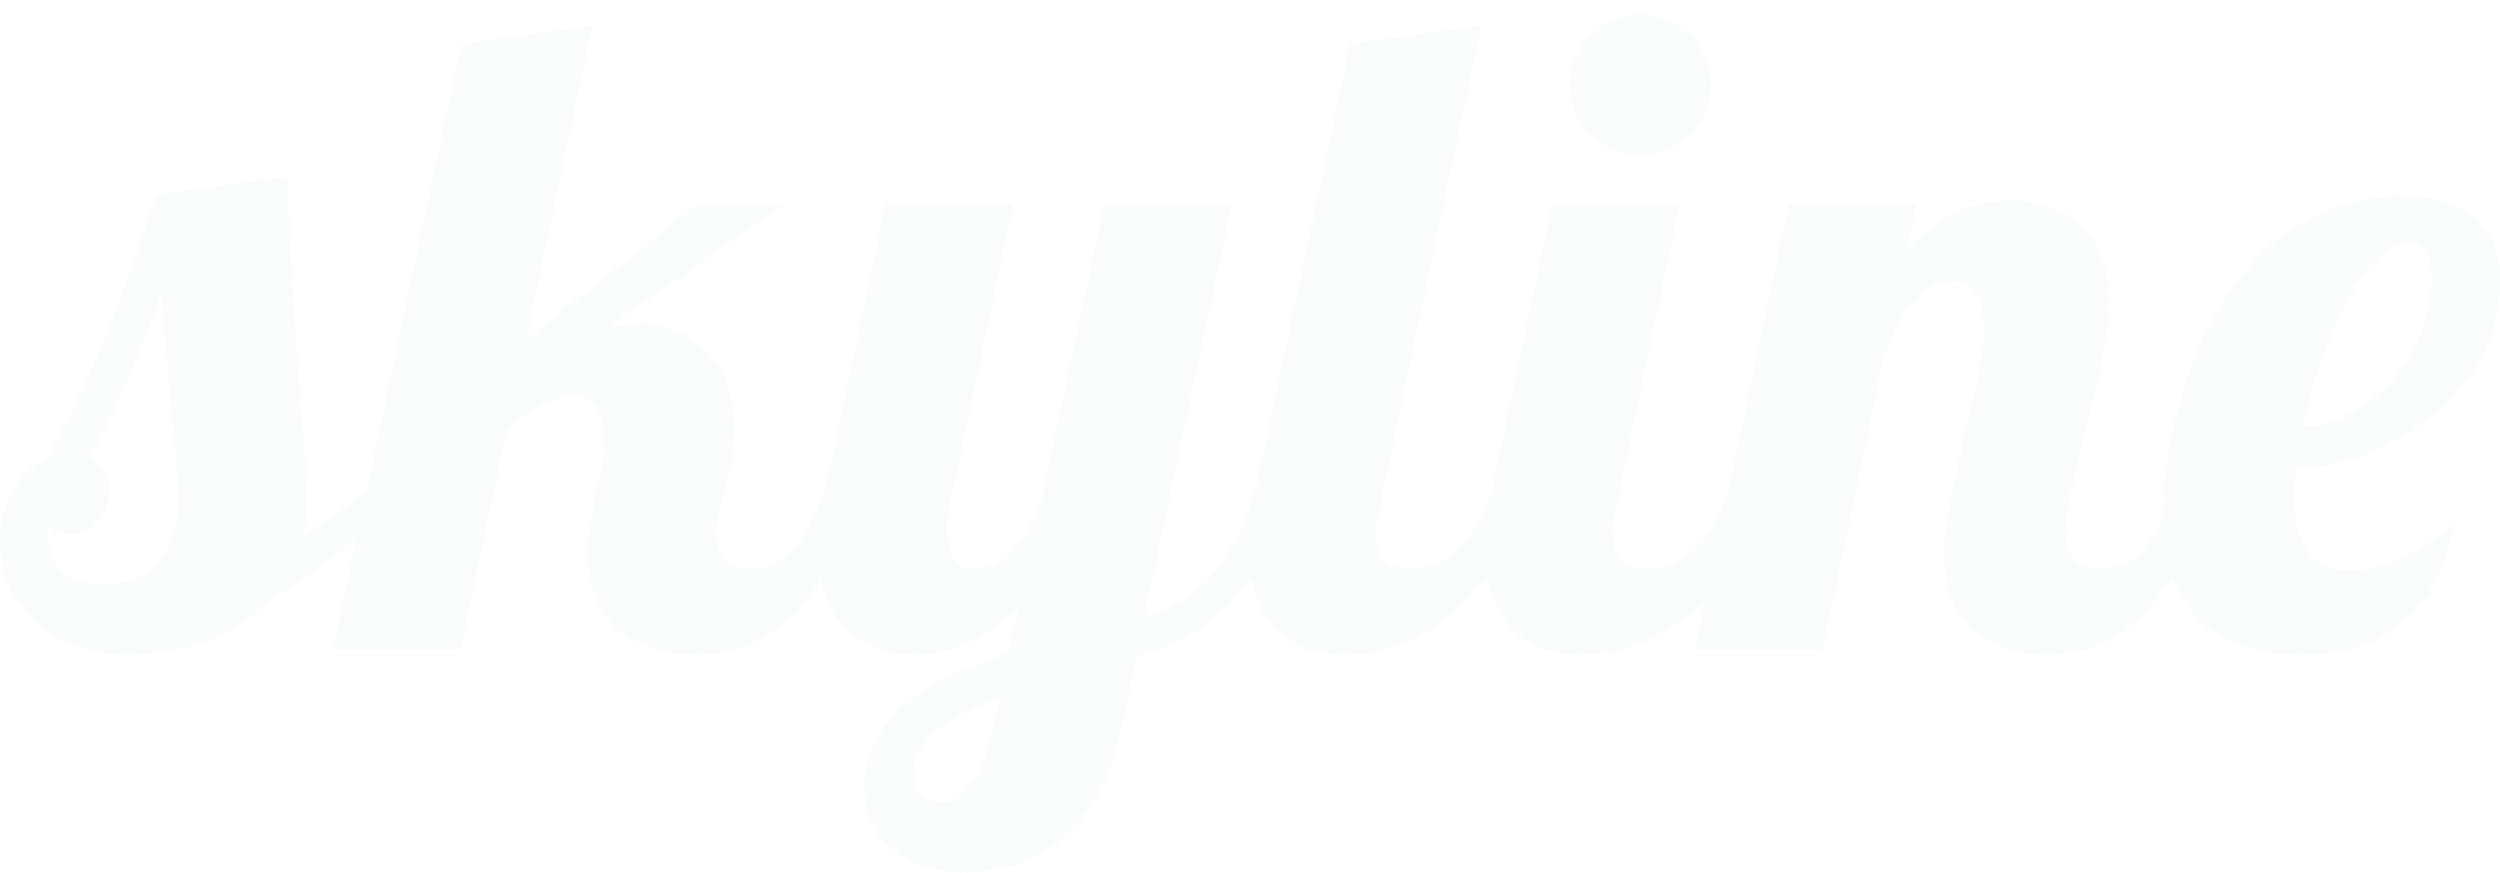 <svg xmlns="http://www.w3.org/2000/svg" width="169" height="59">
    <defs>
        <filter id="a">
            <feFlood flood-color="#212121" flood-opacity="1" result="floodOut"/>
            <feComposite in="floodOut" in2="SourceGraphic" operator="atop" result="compOut"/>
            <feBlend in="compOut" in2="SourceGraphic"/>
        </filter>
    </defs>
    <path fill="#FAFBFB" fill-rule="evenodd" d="M167.859 23.9a12.965 12.965 0 0 1-3.054 3.925c-1.276 1.118-2.743 2.019-4.399 2.706a16.21 16.21 0 0 1-5.174 1.205 52.44 52.44 0 0 0-.102.956 9.152 9.152 0 0 0-.044.867c0 .961.098 1.765.293 2.411.194.648.458 1.162.789 1.544.331.382.721.652 1.169.809.448.157.935.235 1.461.235.585 0 1.194-.088 1.827-.264a11.495 11.495 0 0 0 1.871-.706 15.639 15.639 0 0 0 1.797-1.015 12.046 12.046 0 0 0 1.579-1.22c-.312 1.745-.799 3.185-1.462 4.322-.662 1.138-1.451 2.049-2.367 2.735a8.362 8.362 0 0 1-3.04 1.441c-1.111.274-2.27.412-3.478.412-1.403 0-2.675-.182-3.815-.544-1.139-.363-2.114-.926-2.922-1.691-.809-.765-1.437-1.75-1.886-2.955l-.013-.045-.001.001c-.965 1.47-1.939 2.592-2.923 3.366-.984.775-1.949 1.28-2.894 1.515-.945.235-1.817.353-2.616.353-1.324 0-2.435-.192-3.332-.574-.896-.382-1.617-.891-2.162-1.529a5.898 5.898 0 0 1-1.184-2.176 8.698 8.698 0 0 1-.366-2.514c0-1.019.142-2.21.424-3.572.283-1.363.59-2.76.921-4.191.331-1.431.638-2.813.921-4.146.282-1.333.423-2.48.423-3.44 0-2.059-.721-3.088-2.162-3.088-.546 0-1.053.147-1.521.441a5.045 5.045 0 0 0-1.285 1.191c-.39.5-.741 1.088-1.053 1.765a17.205 17.205 0 0 0-.818 2.161l-4.063 19.319h-8.622l.743-3.526c-.75.822-1.519 1.488-2.307 1.997-.789.51-1.554.901-2.294 1.176-.741.274-1.447.46-2.119.559-.673.098-1.272.147-1.798.147a7.533 7.533 0 0 1-2.514-.412 5.233 5.233 0 0 1-2.031-1.294c-.575-.588-1.028-1.333-1.359-2.235a7.633 7.633 0 0 1-.366-1.456 14.99 14.99 0 0 1-1.198 1.515c-.75.823-1.52 1.49-2.309 2-.789.51-1.554.901-2.294 1.176-.741.274-1.447.46-2.119.559-.673.098-1.272.147-1.798.147a7.533 7.533 0 0 1-2.514-.412 5.233 5.233 0 0 1-2.031-1.294c-.575-.588-1.028-1.333-1.359-2.235a7.453 7.453 0 0 1-.318-1.219c-.635.895-1.298 1.661-1.991 2.293-.935.852-1.9 1.504-2.894 1.955-.993.451-1.958.794-2.893 1.029l-.906 4.352c-.429 2.157-1.048 3.901-1.856 5.234-.809 1.333-1.71 2.372-2.704 3.117-.994.745-2.031 1.245-3.113 1.5a13.556 13.556 0 0 1-3.113.382 8.872 8.872 0 0 1-2.586-.367 6.32 6.32 0 0 1-2.119-1.088 5.221 5.221 0 0 1-1.447-1.824c-.361-.735-.541-1.592-.541-2.572 0-1.255.297-2.362.892-3.323a9.32 9.32 0 0 1 2.294-2.514 15.232 15.232 0 0 1 3.142-1.838 32.857 32.857 0 0 1 3.434-1.294l.731-3.234c-.643.705-1.286 1.279-1.929 1.72a9.272 9.272 0 0 1-1.871 1.014 8.416 8.416 0 0 1-1.753.485c-.565.089-1.111.133-1.637.133a7.528 7.528 0 0 1-2.514-.412 5.233 5.233 0 0 1-2.031-1.294c-.575-.588-1.028-1.333-1.359-2.235a7.386 7.386 0 0 1-.305-1.152c-.995 1.46-1.984 2.566-2.969 3.314-.994.754-1.953 1.24-2.879 1.455-.925.216-1.719.324-2.382.324-2.494 0-4.375-.593-5.641-1.779-1.267-1.186-1.9-2.877-1.9-5.073 0-.94.117-1.989.351-3.146l.497-2.352c.097-.393.16-.775.19-1.147.029-.373.044-.726.044-1.059 0-.882-.156-1.588-.468-2.117-.312-.529-.877-.794-1.695-.794-.682 0-1.379.201-2.09.603-.711.402-1.486.946-2.324 1.632L31.129 43.91h-8.623l1.593-7.514c-.497.44-.993.86-1.49 1.236-1.569 1.186-3.055 2.19-4.458 3.014a9.614 9.614 0 0 1-2.09 1.691c-.769.461-1.568.833-2.396 1.117-.828.284-1.666.49-2.514.617-.848.128-1.651.192-2.411.192-1.501 0-2.801-.231-3.902-.691-1.101-.461-2.012-1.059-2.733-1.794a7.01 7.01 0 0 1-1.593-2.47 7.793 7.793 0 0 1-.511-2.749c0-.706.092-1.358.277-1.956a6.868 6.868 0 0 1 .716-1.602 5.625 5.625 0 0 1 1.009-1.221c.38-.343.774-.612 1.183-.808 1.676-3.019 3.089-6.004 4.239-8.954a139.924 139.924 0 0 0 3.127-8.895l8.856-1.176c.117 2.607.229 4.866.336 6.777a382.834 382.834 0 0 0 .57 8.542c.078.981.151 1.848.219 2.603.069.755.117 1.441.146 2.058.03.618.044 1.26.044 1.926 0 .451-.014.863-.044 1.235a5.227 5.227 0 0 1-.189 1.059 33.71 33.71 0 0 0 2.382-1.514 20.17 20.17 0 0 0 1.914-1.515h.008l6.393-30.169 8.856-1.206-4.472 21.201 11.546-9.145h5.933L41.066 22.18a7.68 7.68 0 0 1 1.988-.265c1.111 0 2.08.186 2.908.559a5.716 5.716 0 0 1 2.061 1.529c.545.647.95 1.396 1.213 2.249.263.853.394 1.759.394 2.72 0 .373-.014.75-.043 1.132-.03.383-.093.77-.19 1.162l-.673 2.999c-.097.333-.17.657-.219.97a6.284 6.284 0 0 0-.073.971c0 .607.156 1.132.468 1.573.311.441.935.662 1.87.662.643 0 1.208-.128 1.695-.383a4.285 4.285 0 0 0 1.316-1.088 8.482 8.482 0 0 0 1.066-1.691c.322-.656.639-1.377.951-2.161l4.062-19.319h8.623l-4.297 20.466a6.813 6.813 0 0 0-.175 1.529c0 .353.029.686.087 1 .059.313.156.593.293.838.136.245.316.441.541.588.224.147.511.221.862.221.545 0 1.057-.123 1.534-.368a4.452 4.452 0 0 0 1.301-1.029 7.2 7.2 0 0 0 1.037-1.573c.302-.608.57-1.265.804-1.971l4.18-19.701h8.622l-5.933 27.935a13.198 13.198 0 0 0 2.484-1.132 8.87 8.87 0 0 0 2.032-1.676c.613-.677 1.169-1.485 1.666-2.426.497-.941.95-2.068 1.359-3.382l6.401-30.169 8.856-1.206-6.869 32.522a5.26 5.26 0 0 0-.19.985c-.029.324-.043.642-.043.956 0 .843.194 1.426.584 1.749.39.324 1.004.486 1.841.486a3.94 3.94 0 0 0 1.71-.397 5.506 5.506 0 0 0 1.535-1.103 7.873 7.873 0 0 0 1.257-1.691c.37-.657.672-1.367.906-2.132l4.062-19.319h8.623l-4.297 20.466a5.181 5.181 0 0 0-.19.985c-.029.324-.043.642-.043.956 0 .843.194 1.426.584 1.749.39.324 1.004.486 1.841.486a3.94 3.94 0 0 0 1.71-.397 5.52 5.52 0 0 0 1.535-1.103 7.873 7.873 0 0 0 1.257-1.691c.363-.644.658-1.341.89-2.089l4.078-19.362h8.623l-.643 3.117c.643-.725 1.281-1.309 1.914-1.749a8.909 8.909 0 0 1 1.856-1.015 7.87 7.87 0 0 1 1.71-.47 10.354 10.354 0 0 1 1.505-.118c.955 0 1.842.127 2.66.382a5.47 5.47 0 0 1 2.119 1.206c.594.549 1.057 1.254 1.388 2.117.332.863.497 1.891.497 3.087 0 .804-.073 1.672-.219 2.603a46.413 46.413 0 0 1-.541 2.852 96.796 96.796 0 0 1-.686 2.897c-.244.96-.473 1.881-.687 2.763a52.82 52.82 0 0 0-.541 2.456c-.146.755-.219 1.416-.219 1.985 0 .745.17 1.352.511 1.823.341.47.97.706 1.885.706.644 0 1.209-.128 1.696-.383a4.294 4.294 0 0 0 1.315-1.088c.39-.47.745-1.034 1.067-1.691.038-.077.075-.165.113-.245-.002-.111-.011-.214-.011-.328 0-1.157.117-2.489.351-3.999.234-1.51.604-3.058 1.111-4.646a26.381 26.381 0 0 1 2.016-4.675 18.415 18.415 0 0 1 3.04-4.102 14.06 14.06 0 0 1 4.18-2.911c1.598-.735 3.42-1.103 5.465-1.103 1.345 0 2.441.162 3.289.485.847.323 1.519.75 2.016 1.279a4.235 4.235 0 0 1 1.023 1.838c.186.696.278 1.416.278 2.161 0 1.745-.38 3.367-1.14 4.867zM65.355 48.13c-.701.342-1.32.72-1.856 1.131a5.47 5.47 0 0 0-1.286 1.368 3.012 3.012 0 0 0-.482 1.661c0 .216.039.441.117.676.078.236.2.452.365.647.166.196.375.353.628.471.254.118.556.176.907.176.623 0 1.261-.436 1.914-1.308.653-.873 1.174-2.22 1.564-4.043l.351-1.735c-.78.294-1.52.612-2.222.956zM11.999 32.427c-.03-.48-.063-.99-.103-1.529a61.898 61.898 0 0 0-.16-1.808c-.069-.667-.146-1.441-.234-2.323-.088-.882-.18-1.902-.278-3.059a500.098 500.098 0 0 1-.321-4.057 51.178 51.178 0 0 1-2.134 5.704 113.819 113.819 0 0 1-2.718 5.675c.389.216.716.49.979.824.263.333.395.754.395 1.264 0 .372-.059.735-.176 1.088a2.949 2.949 0 0 1-.526.956c-.234.284-.511.51-.833.676-.322.167-.687.25-1.096.25-.331 0-.643-.049-.935-.147-.293-.098-.517-.313-.673-.647 0 1.412.278 2.465.833 3.161.556.696 1.496 1.044 2.821 1.044.662 0 1.305-.093 1.929-.279a4.278 4.278 0 0 0 1.666-.941c.487-.441.877-1.015 1.169-1.72.292-.706.439-1.588.439-2.647 0-.51-.015-1.004-.044-1.485zM164.06 17.122c-.215-.451-.605-.676-1.17-.676-.76 0-1.505.377-2.236 1.132-.73.754-1.412 1.73-2.046 2.926a29.213 29.213 0 0 0-1.724 3.998 36.703 36.703 0 0 0-1.242 4.352 7.28 7.28 0 0 0 3.302-.926 10.395 10.395 0 0 0 2.792-2.235 10.79 10.79 0 0 0 1.929-3.131 9.617 9.617 0 0 0 .716-3.646c0-.745-.107-1.343-.321-1.794zm-49.82-7.954a5.017 5.017 0 0 1-1.52 1 4.686 4.686 0 0 1-1.856.367 4.682 4.682 0 0 1-1.856-.367 4.817 4.817 0 0 1-1.505-1 4.562 4.562 0 0 1-1.009-1.5 4.767 4.767 0 0 1-.365-1.867c0-.667.122-1.289.365-1.867a4.914 4.914 0 0 1 1.009-1.53c.428-.44.93-.788 1.505-1.043a4.524 4.524 0 0 1 1.856-.382c.662 0 1.281.127 1.856.382a4.979 4.979 0 0 1 2.557 2.573c.254.578.38 1.2.38 1.867s-.126 1.289-.38 1.867a4.636 4.636 0 0 1-1.037 1.5z" filter="url(#a)"/>
</svg>

